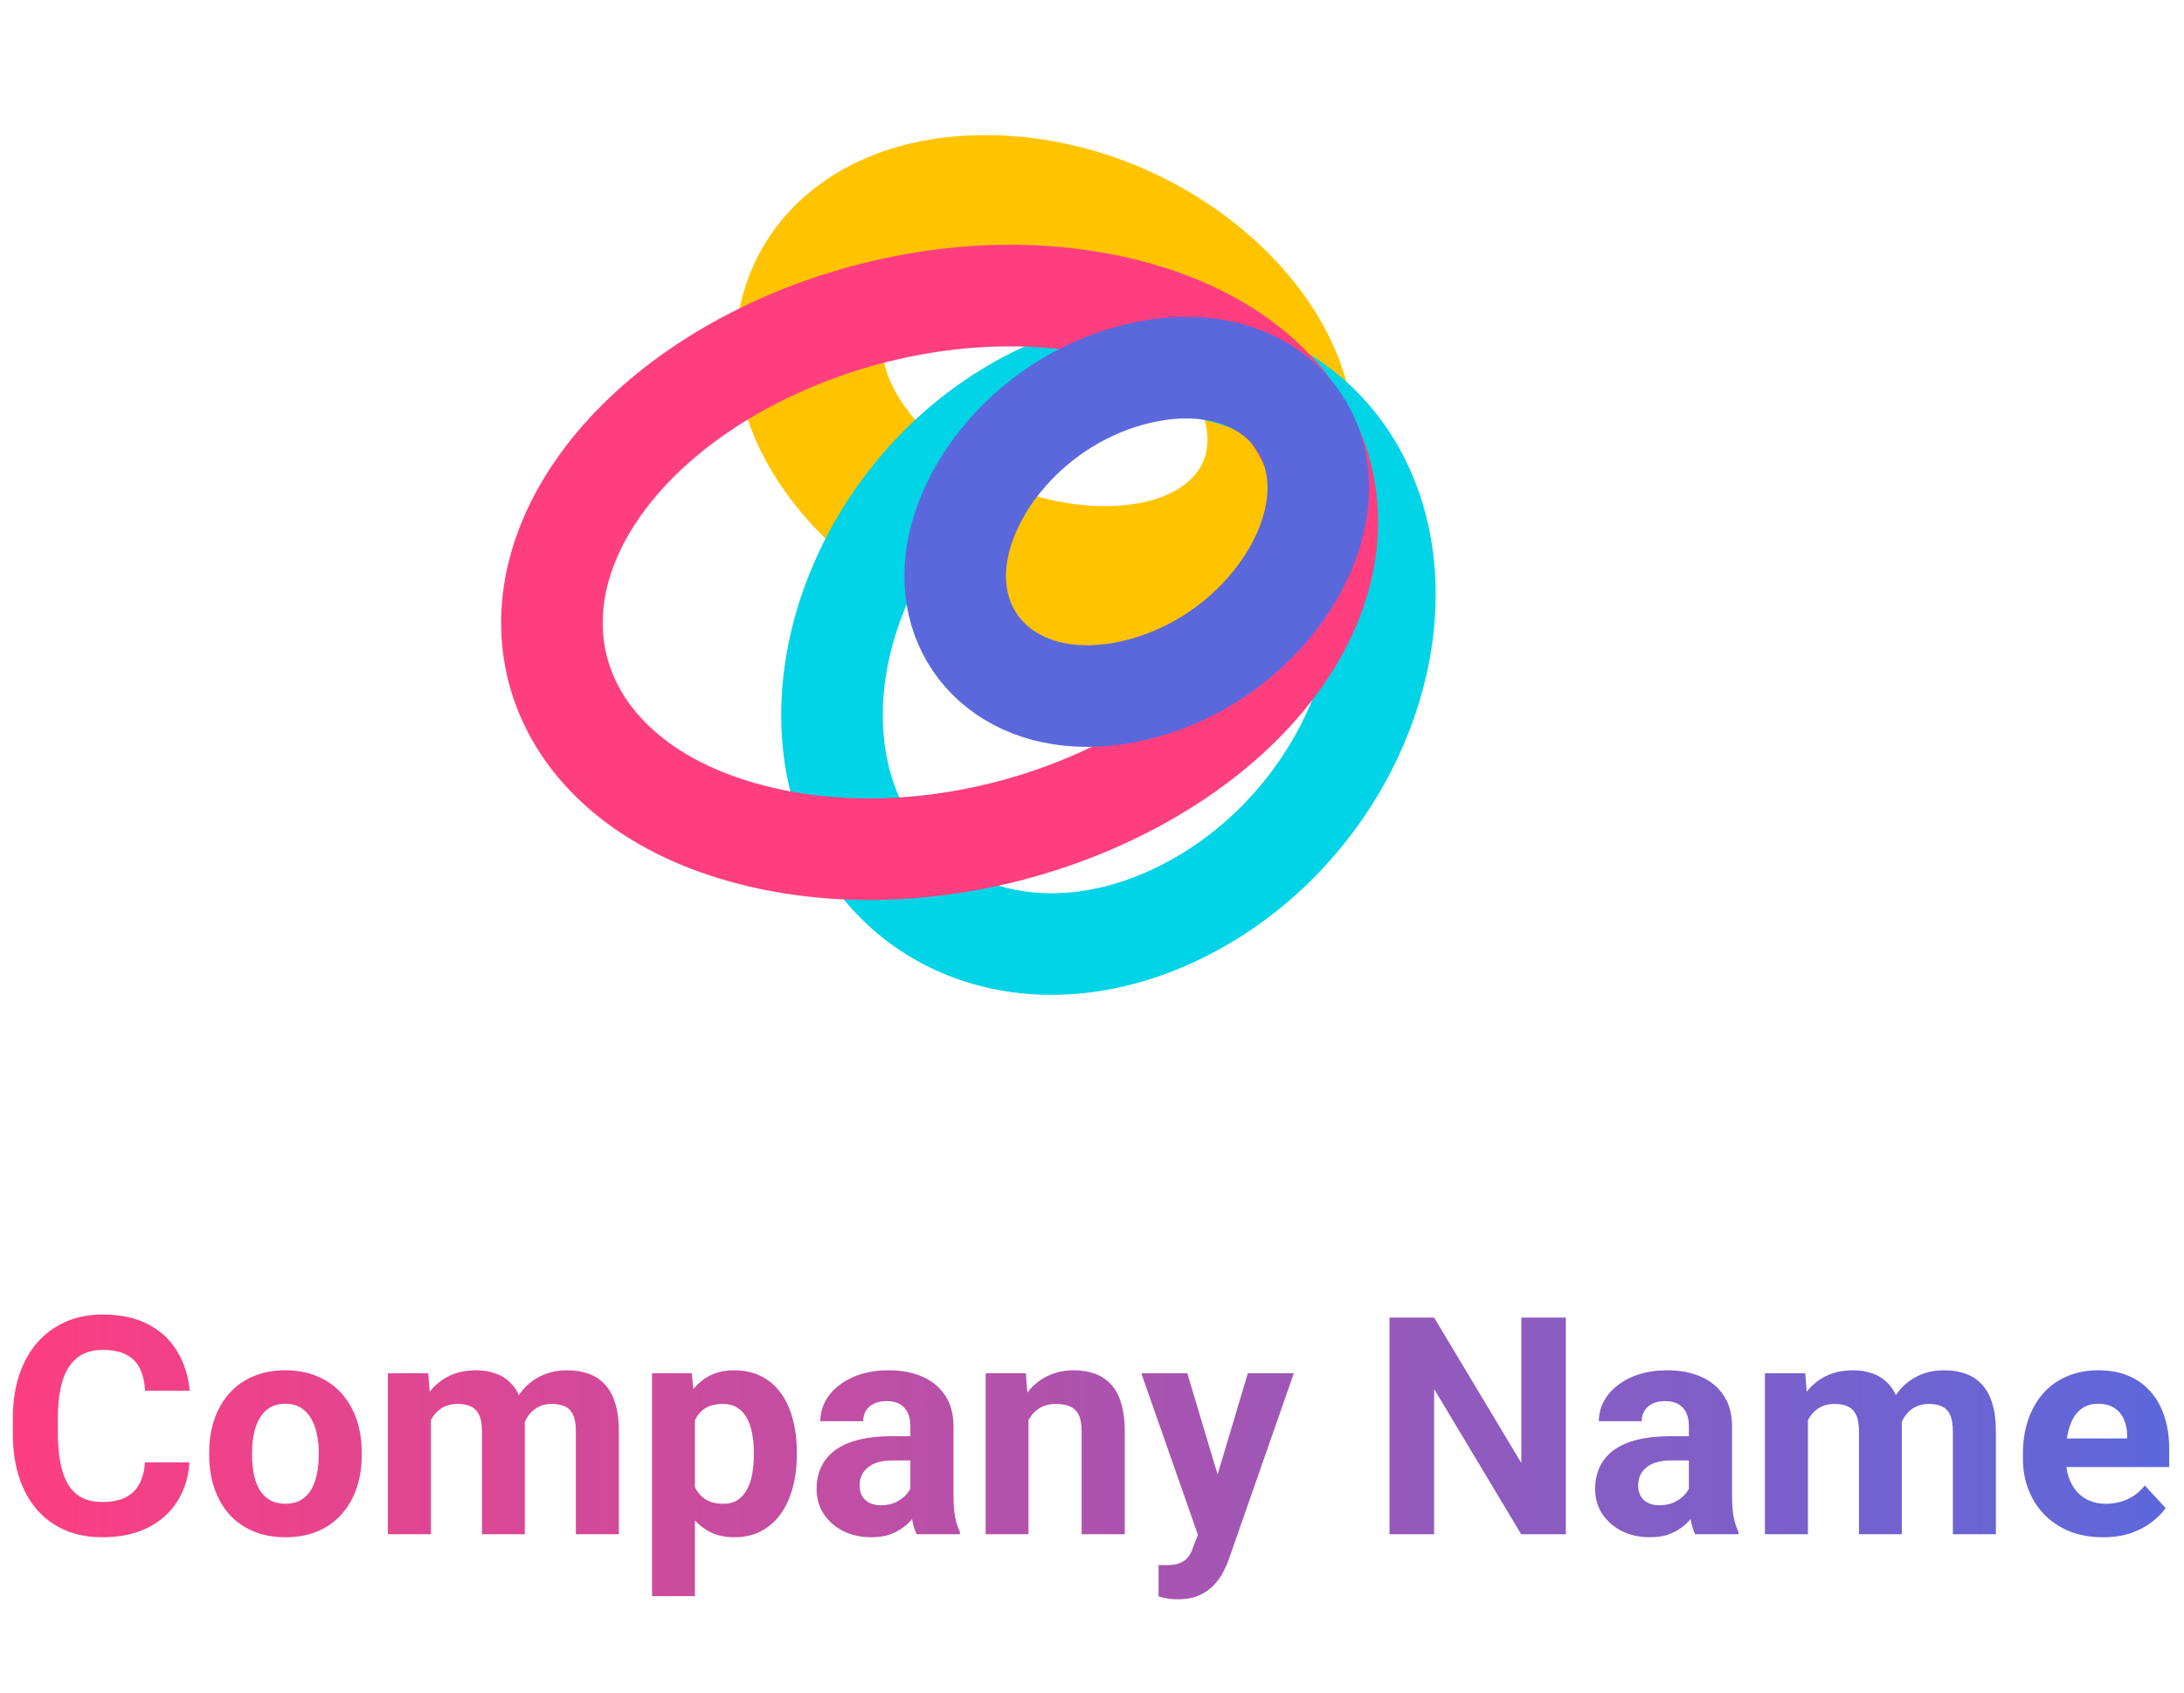 <svg width="129" height="100" viewBox="0 0 129 100" fill="none" xmlns="http://www.w3.org/2000/svg">
<path d="M65.084 34.23C73.075 34.307 76.97 28.989 75.26 23.404C73.55 17.819 66.365 12.395 58.374 12.318C50.382 12.241 46.487 17.559 48.197 23.144C49.907 28.729 57.092 34.153 65.084 34.23Z" stroke="#FFC300" stroke-width="8.672"/>
<path d="M81.192 30.726C78.818 22.62 69.967 19.031 61.042 23.54C52.118 28.048 47.378 38.503 49.751 46.609C52.125 54.716 60.976 58.304 69.901 53.796C78.826 49.287 83.565 38.832 81.192 30.726Z" stroke="#00D4E6" stroke-width="6"/>
<path d="M75.82 38.573C81.527 30.14 77.546 20.866 66.078 18.177C54.609 15.489 40.886 20.611 35.18 29.044C29.473 37.477 33.454 46.751 44.922 49.44C56.391 52.129 70.114 47.006 75.82 38.573Z" stroke="#FF3E80" stroke-width="6"/>
<path d="M77.868 28.9C77.929 24.074 73.54 20.582 67.261 22.055C60.983 23.526 56.48 29.103 56.419 33.929C56.358 38.756 60.748 42.247 67.026 40.775C73.305 39.303 77.808 33.727 77.868 28.9Z" stroke="#5B68DC" stroke-width="6"/>
<path d="M8.561 86.38H11.188C11.136 87.241 10.898 88.006 10.477 88.674C10.06 89.342 9.478 89.863 8.728 90.238C7.983 90.613 7.087 90.801 6.038 90.801C5.218 90.801 4.482 90.66 3.832 90.379C3.182 90.092 2.625 89.682 2.162 89.148C1.705 88.615 1.356 87.971 1.116 87.215C0.876 86.459 0.756 85.612 0.756 84.675V83.787C0.756 82.85 0.879 82.003 1.125 81.247C1.377 80.485 1.734 79.838 2.197 79.305C2.666 78.772 3.226 78.361 3.876 78.074C4.526 77.787 5.253 77.644 6.056 77.644C7.122 77.644 8.021 77.837 8.754 78.224C9.492 78.61 10.063 79.144 10.468 79.823C10.878 80.503 11.124 81.276 11.206 82.144H8.569C8.54 81.628 8.438 81.191 8.262 80.834C8.086 80.471 7.819 80.198 7.462 80.017C7.11 79.829 6.642 79.735 6.056 79.735C5.616 79.735 5.232 79.817 4.904 79.981C4.576 80.145 4.301 80.394 4.078 80.728C3.855 81.062 3.688 81.484 3.577 81.994C3.472 82.498 3.419 83.09 3.419 83.769V84.675C3.419 85.337 3.469 85.92 3.568 86.424C3.668 86.922 3.82 87.344 4.025 87.689C4.236 88.029 4.506 88.287 4.834 88.463C5.168 88.633 5.569 88.718 6.038 88.718C6.589 88.718 7.043 88.63 7.4 88.454C7.758 88.278 8.03 88.018 8.218 87.672C8.411 87.326 8.525 86.895 8.561 86.38ZM12.357 85.967V85.782C12.357 85.085 12.457 84.443 12.656 83.857C12.855 83.266 13.146 82.753 13.526 82.319C13.907 81.886 14.376 81.549 14.933 81.309C15.489 81.062 16.128 80.939 16.849 80.939C17.569 80.939 18.211 81.062 18.773 81.309C19.336 81.549 19.808 81.886 20.189 82.319C20.575 82.753 20.868 83.266 21.067 83.857C21.267 84.443 21.366 85.085 21.366 85.782V85.967C21.366 86.658 21.267 87.3 21.067 87.892C20.868 88.478 20.575 88.99 20.189 89.43C19.808 89.863 19.339 90.2 18.782 90.44C18.226 90.681 17.587 90.801 16.866 90.801C16.145 90.801 15.504 90.681 14.941 90.44C14.385 90.2 13.913 89.863 13.526 89.43C13.146 88.99 12.855 88.478 12.656 87.892C12.457 87.3 12.357 86.658 12.357 85.967ZM14.889 85.782V85.967C14.889 86.365 14.924 86.737 14.994 87.083C15.065 87.429 15.176 87.733 15.328 87.997C15.486 88.255 15.691 88.457 15.943 88.603C16.195 88.75 16.503 88.823 16.866 88.823C17.218 88.823 17.52 88.75 17.771 88.603C18.023 88.457 18.226 88.255 18.378 87.997C18.53 87.733 18.642 87.429 18.712 87.083C18.788 86.737 18.826 86.365 18.826 85.967V85.782C18.826 85.395 18.788 85.032 18.712 84.692C18.642 84.347 18.527 84.042 18.369 83.778C18.217 83.509 18.015 83.298 17.763 83.145C17.511 82.993 17.206 82.917 16.849 82.917C16.491 82.917 16.186 82.993 15.935 83.145C15.688 83.298 15.486 83.509 15.328 83.778C15.176 84.042 15.065 84.347 14.994 84.692C14.924 85.032 14.889 85.395 14.889 85.782ZM25.453 83.084V90.625H22.913V81.115H25.295L25.453 83.084ZM25.102 85.536H24.398C24.398 84.874 24.477 84.265 24.636 83.708C24.8 83.145 25.037 82.659 25.348 82.249C25.664 81.833 26.054 81.511 26.517 81.282C26.98 81.054 27.516 80.939 28.125 80.939C28.547 80.939 28.934 81.004 29.285 81.133C29.637 81.256 29.939 81.452 30.19 81.722C30.448 81.985 30.648 82.331 30.788 82.759C30.929 83.181 30.999 83.688 30.999 84.279V90.625H28.468V84.561C28.468 84.127 28.409 83.793 28.292 83.559C28.175 83.324 28.008 83.16 27.791 83.066C27.58 82.973 27.325 82.926 27.026 82.926C26.698 82.926 26.411 82.993 26.165 83.128C25.925 83.263 25.726 83.45 25.567 83.69C25.409 83.925 25.292 84.2 25.216 84.517C25.14 84.833 25.102 85.173 25.102 85.536ZM30.762 85.246L29.856 85.36C29.856 84.739 29.933 84.162 30.085 83.629C30.243 83.096 30.475 82.627 30.779 82.223C31.09 81.818 31.474 81.505 31.931 81.282C32.388 81.054 32.915 80.939 33.513 80.939C33.97 80.939 34.386 81.007 34.761 81.142C35.136 81.27 35.455 81.478 35.719 81.766C35.988 82.047 36.193 82.416 36.334 82.873C36.48 83.33 36.554 83.89 36.554 84.552V90.625H34.014V84.552C34.014 84.112 33.955 83.778 33.838 83.55C33.727 83.315 33.562 83.154 33.346 83.066C33.135 82.973 32.883 82.926 32.59 82.926C32.285 82.926 32.019 82.987 31.79 83.11C31.561 83.228 31.371 83.392 31.219 83.603C31.066 83.814 30.952 84.06 30.876 84.341C30.8 84.616 30.762 84.918 30.762 85.246ZM41.045 82.943V94.281H38.514V81.115H40.86L41.045 82.943ZM47.065 85.765V85.949C47.065 86.641 46.983 87.282 46.819 87.874C46.661 88.466 46.427 88.981 46.116 89.421C45.806 89.855 45.419 90.194 44.956 90.44C44.499 90.681 43.972 90.801 43.374 90.801C42.794 90.801 42.29 90.684 41.862 90.449C41.435 90.215 41.074 89.887 40.781 89.465C40.494 89.037 40.263 88.542 40.087 87.98C39.911 87.417 39.776 86.814 39.683 86.169V85.686C39.776 84.994 39.911 84.361 40.087 83.787C40.263 83.207 40.494 82.706 40.781 82.284C41.074 81.856 41.432 81.525 41.853 81.291C42.281 81.057 42.782 80.939 43.356 80.939C43.96 80.939 44.49 81.054 44.947 81.282C45.41 81.511 45.797 81.839 46.107 82.267C46.424 82.694 46.661 83.204 46.819 83.796C46.983 84.388 47.065 85.044 47.065 85.765ZM44.525 85.949V85.765C44.525 85.36 44.49 84.988 44.42 84.648C44.355 84.303 44.25 84.001 44.103 83.743C43.963 83.485 43.775 83.286 43.541 83.145C43.312 82.999 43.034 82.926 42.706 82.926C42.36 82.926 42.065 82.981 41.818 83.093C41.578 83.204 41.382 83.365 41.23 83.576C41.077 83.787 40.963 84.039 40.887 84.332C40.81 84.625 40.764 84.956 40.746 85.325V86.547C40.775 86.981 40.857 87.37 40.992 87.716C41.127 88.056 41.335 88.325 41.616 88.524C41.898 88.724 42.267 88.823 42.724 88.823C43.058 88.823 43.339 88.75 43.567 88.603C43.796 88.451 43.98 88.243 44.121 87.98C44.268 87.716 44.37 87.411 44.429 87.065C44.493 86.72 44.525 86.348 44.525 85.949ZM53.772 88.481V84.244C53.772 83.939 53.722 83.679 53.622 83.462C53.523 83.239 53.367 83.066 53.156 82.943C52.951 82.82 52.685 82.759 52.356 82.759C52.075 82.759 51.832 82.809 51.627 82.908C51.422 83.002 51.264 83.14 51.152 83.321C51.041 83.497 50.985 83.705 50.985 83.945H48.454C48.454 83.541 48.548 83.157 48.735 82.794C48.923 82.431 49.195 82.111 49.553 81.836C49.91 81.555 50.335 81.335 50.827 81.177C51.325 81.019 51.882 80.939 52.497 80.939C53.235 80.939 53.892 81.062 54.466 81.309C55.04 81.555 55.491 81.924 55.819 82.416C56.153 82.908 56.32 83.523 56.32 84.262V88.331C56.32 88.853 56.352 89.28 56.417 89.614C56.481 89.942 56.575 90.23 56.698 90.476V90.625H54.141C54.018 90.367 53.924 90.045 53.859 89.658C53.801 89.266 53.772 88.873 53.772 88.481ZM54.105 84.833L54.123 86.266H52.708C52.374 86.266 52.084 86.304 51.838 86.38C51.592 86.456 51.39 86.564 51.231 86.705C51.073 86.84 50.956 86.998 50.88 87.18C50.81 87.361 50.774 87.561 50.774 87.777C50.774 87.994 50.824 88.19 50.924 88.366C51.023 88.536 51.167 88.671 51.355 88.77C51.542 88.864 51.762 88.911 52.014 88.911C52.395 88.911 52.726 88.835 53.007 88.683C53.288 88.53 53.505 88.343 53.657 88.12C53.815 87.897 53.898 87.686 53.903 87.487L54.571 88.56C54.477 88.8 54.349 89.049 54.185 89.307C54.026 89.564 53.824 89.808 53.578 90.036C53.332 90.259 53.036 90.443 52.69 90.59C52.345 90.731 51.935 90.801 51.46 90.801C50.856 90.801 50.309 90.681 49.816 90.44C49.33 90.194 48.943 89.857 48.656 89.43C48.375 88.996 48.234 88.504 48.234 87.953C48.234 87.455 48.328 87.013 48.516 86.626C48.703 86.239 48.978 85.914 49.342 85.65C49.711 85.381 50.171 85.179 50.722 85.044C51.273 84.903 51.911 84.833 52.638 84.833H54.105ZM60.75 83.145V90.625H58.219V81.115H60.592L60.75 83.145ZM60.381 85.536H59.695C59.695 84.833 59.786 84.2 59.968 83.638C60.149 83.069 60.404 82.586 60.732 82.188C61.06 81.783 61.45 81.476 61.901 81.265C62.358 81.048 62.868 80.939 63.431 80.939C63.876 80.939 64.283 81.004 64.652 81.133C65.022 81.262 65.338 81.467 65.602 81.748C65.871 82.029 66.076 82.401 66.217 82.864C66.363 83.327 66.436 83.893 66.436 84.561V90.625H63.888V84.552C63.888 84.13 63.829 83.802 63.712 83.567C63.595 83.333 63.422 83.169 63.193 83.075C62.971 82.976 62.695 82.926 62.367 82.926C62.027 82.926 61.731 82.993 61.48 83.128C61.233 83.263 61.028 83.45 60.864 83.69C60.706 83.925 60.586 84.2 60.504 84.517C60.422 84.833 60.381 85.173 60.381 85.536ZM71.183 89.553L73.705 81.115H76.421L72.598 92.058C72.516 92.298 72.404 92.556 72.264 92.831C72.129 93.106 71.944 93.367 71.71 93.613C71.481 93.865 71.191 94.07 70.84 94.228C70.494 94.387 70.069 94.466 69.565 94.466C69.325 94.466 69.129 94.451 68.977 94.422C68.824 94.393 68.643 94.352 68.432 94.299V92.444C68.496 92.444 68.564 92.444 68.634 92.444C68.704 92.45 68.772 92.453 68.836 92.453C69.17 92.453 69.442 92.415 69.653 92.339C69.864 92.263 70.034 92.145 70.163 91.987C70.292 91.835 70.394 91.636 70.471 91.39L71.183 89.553ZM70.128 81.115L72.193 88.006L72.554 90.686L70.831 90.871L67.412 81.115H70.128ZM92.487 77.828V90.625H89.851L84.709 82.047V90.625H82.072V77.828H84.709L89.859 86.415V77.828H92.487ZM99.756 88.481V84.244C99.756 83.939 99.706 83.679 99.606 83.462C99.507 83.239 99.352 83.066 99.141 82.943C98.936 82.82 98.669 82.759 98.341 82.759C98.06 82.759 97.816 82.809 97.611 82.908C97.406 83.002 97.248 83.14 97.137 83.321C97.025 83.497 96.97 83.705 96.97 83.945H94.439C94.439 83.541 94.532 83.157 94.72 82.794C94.907 82.431 95.18 82.111 95.537 81.836C95.894 81.555 96.319 81.335 96.811 81.177C97.31 81.019 97.866 80.939 98.481 80.939C99.22 80.939 99.876 81.062 100.45 81.309C101.024 81.555 101.476 81.924 101.804 82.416C102.138 82.908 102.305 83.523 102.305 84.262V88.331C102.305 88.853 102.337 89.28 102.401 89.614C102.466 89.942 102.56 90.23 102.683 90.476V90.625H100.125C100.002 90.367 99.908 90.045 99.844 89.658C99.785 89.266 99.756 88.873 99.756 88.481ZM100.09 84.833L100.107 86.266H98.692C98.358 86.266 98.068 86.304 97.822 86.38C97.576 86.456 97.374 86.564 97.216 86.705C97.058 86.84 96.94 86.998 96.864 87.18C96.794 87.361 96.759 87.561 96.759 87.777C96.759 87.994 96.809 88.19 96.908 88.366C97.008 88.536 97.151 88.671 97.339 88.77C97.526 88.864 97.746 88.911 97.998 88.911C98.379 88.911 98.71 88.835 98.991 88.683C99.272 88.53 99.489 88.343 99.642 88.12C99.8 87.897 99.882 87.686 99.888 87.487L100.556 88.56C100.462 88.8 100.333 89.049 100.169 89.307C100.011 89.564 99.809 89.808 99.562 90.036C99.316 90.259 99.02 90.443 98.675 90.59C98.329 90.731 97.919 90.801 97.444 90.801C96.841 90.801 96.293 90.681 95.801 90.44C95.314 90.194 94.928 89.857 94.641 89.43C94.359 88.996 94.219 88.504 94.219 87.953C94.219 87.455 94.312 87.013 94.5 86.626C94.688 86.239 94.963 85.914 95.326 85.65C95.695 85.381 96.155 85.179 96.706 85.044C97.257 84.903 97.895 84.833 98.622 84.833H100.09ZM106.787 83.084V90.625H104.247V81.115H106.629L106.787 83.084ZM106.436 85.536H105.732C105.732 84.874 105.812 84.265 105.97 83.708C106.134 83.145 106.371 82.659 106.682 82.249C106.998 81.833 107.388 81.511 107.851 81.282C108.313 81.054 108.85 80.939 109.459 80.939C109.881 80.939 110.268 81.004 110.619 81.133C110.971 81.256 111.272 81.452 111.524 81.722C111.782 81.985 111.981 82.331 112.122 82.759C112.263 83.181 112.333 83.688 112.333 84.279V90.625H109.802V84.561C109.802 84.127 109.743 83.793 109.626 83.559C109.509 83.324 109.342 83.16 109.125 83.066C108.914 82.973 108.659 82.926 108.36 82.926C108.032 82.926 107.745 82.993 107.499 83.128C107.259 83.263 107.06 83.45 106.901 83.69C106.743 83.925 106.626 84.2 106.55 84.517C106.474 84.833 106.436 85.173 106.436 85.536ZM112.096 85.246L111.19 85.36C111.19 84.739 111.267 84.162 111.419 83.629C111.577 83.096 111.809 82.627 112.113 82.223C112.424 81.818 112.808 81.505 113.265 81.282C113.722 81.054 114.249 80.939 114.847 80.939C115.304 80.939 115.72 81.007 116.095 81.142C116.47 81.27 116.789 81.478 117.053 81.766C117.322 82.047 117.527 82.416 117.668 82.873C117.814 83.33 117.888 83.89 117.888 84.552V90.625H115.348V84.552C115.348 84.112 115.289 83.778 115.172 83.55C115.061 83.315 114.896 83.154 114.68 83.066C114.469 82.973 114.217 82.926 113.924 82.926C113.619 82.926 113.353 82.987 113.124 83.11C112.896 83.228 112.705 83.392 112.553 83.603C112.4 83.814 112.286 84.06 112.21 84.341C112.134 84.616 112.096 84.918 112.096 85.246ZM124.225 90.801C123.486 90.801 122.824 90.684 122.238 90.449C121.652 90.209 121.154 89.878 120.744 89.456C120.34 89.034 120.029 88.545 119.812 87.988C119.596 87.426 119.487 86.828 119.487 86.195V85.844C119.487 85.123 119.59 84.464 119.795 83.866C120 83.269 120.293 82.75 120.674 82.311C121.061 81.871 121.529 81.534 122.08 81.3C122.631 81.06 123.252 80.939 123.943 80.939C124.617 80.939 125.215 81.051 125.736 81.273C126.258 81.496 126.694 81.812 127.046 82.223C127.403 82.633 127.673 83.125 127.854 83.699C128.036 84.268 128.127 84.9 128.127 85.598V86.652H120.568V84.965H125.64V84.772C125.64 84.42 125.575 84.106 125.446 83.831C125.323 83.55 125.136 83.327 124.884 83.163C124.632 82.999 124.31 82.917 123.917 82.917C123.583 82.917 123.296 82.99 123.056 83.137C122.815 83.283 122.619 83.488 122.467 83.752C122.32 84.016 122.209 84.326 122.133 84.684C122.062 85.035 122.027 85.422 122.027 85.844V86.195C122.027 86.576 122.08 86.928 122.186 87.25C122.297 87.572 122.452 87.851 122.651 88.085C122.856 88.319 123.103 88.501 123.39 88.63C123.683 88.759 124.014 88.823 124.383 88.823C124.84 88.823 125.265 88.735 125.657 88.56C126.056 88.378 126.398 88.106 126.686 87.742L127.916 89.078C127.717 89.365 127.444 89.641 127.099 89.904C126.759 90.168 126.349 90.385 125.868 90.555C125.388 90.719 124.84 90.801 124.225 90.801Z" fill="url(#paint0_linear_3_97)"/>
<defs>
<linearGradient id="paint0_linear_3_97" x1="0" y1="82.812" x2="129" y2="82.812" gradientUnits="userSpaceOnUse">
<stop stop-color="#FF3E80"/>
<stop offset="1" stop-color="#5B68DC"/>
</linearGradient>
</defs>
</svg>
